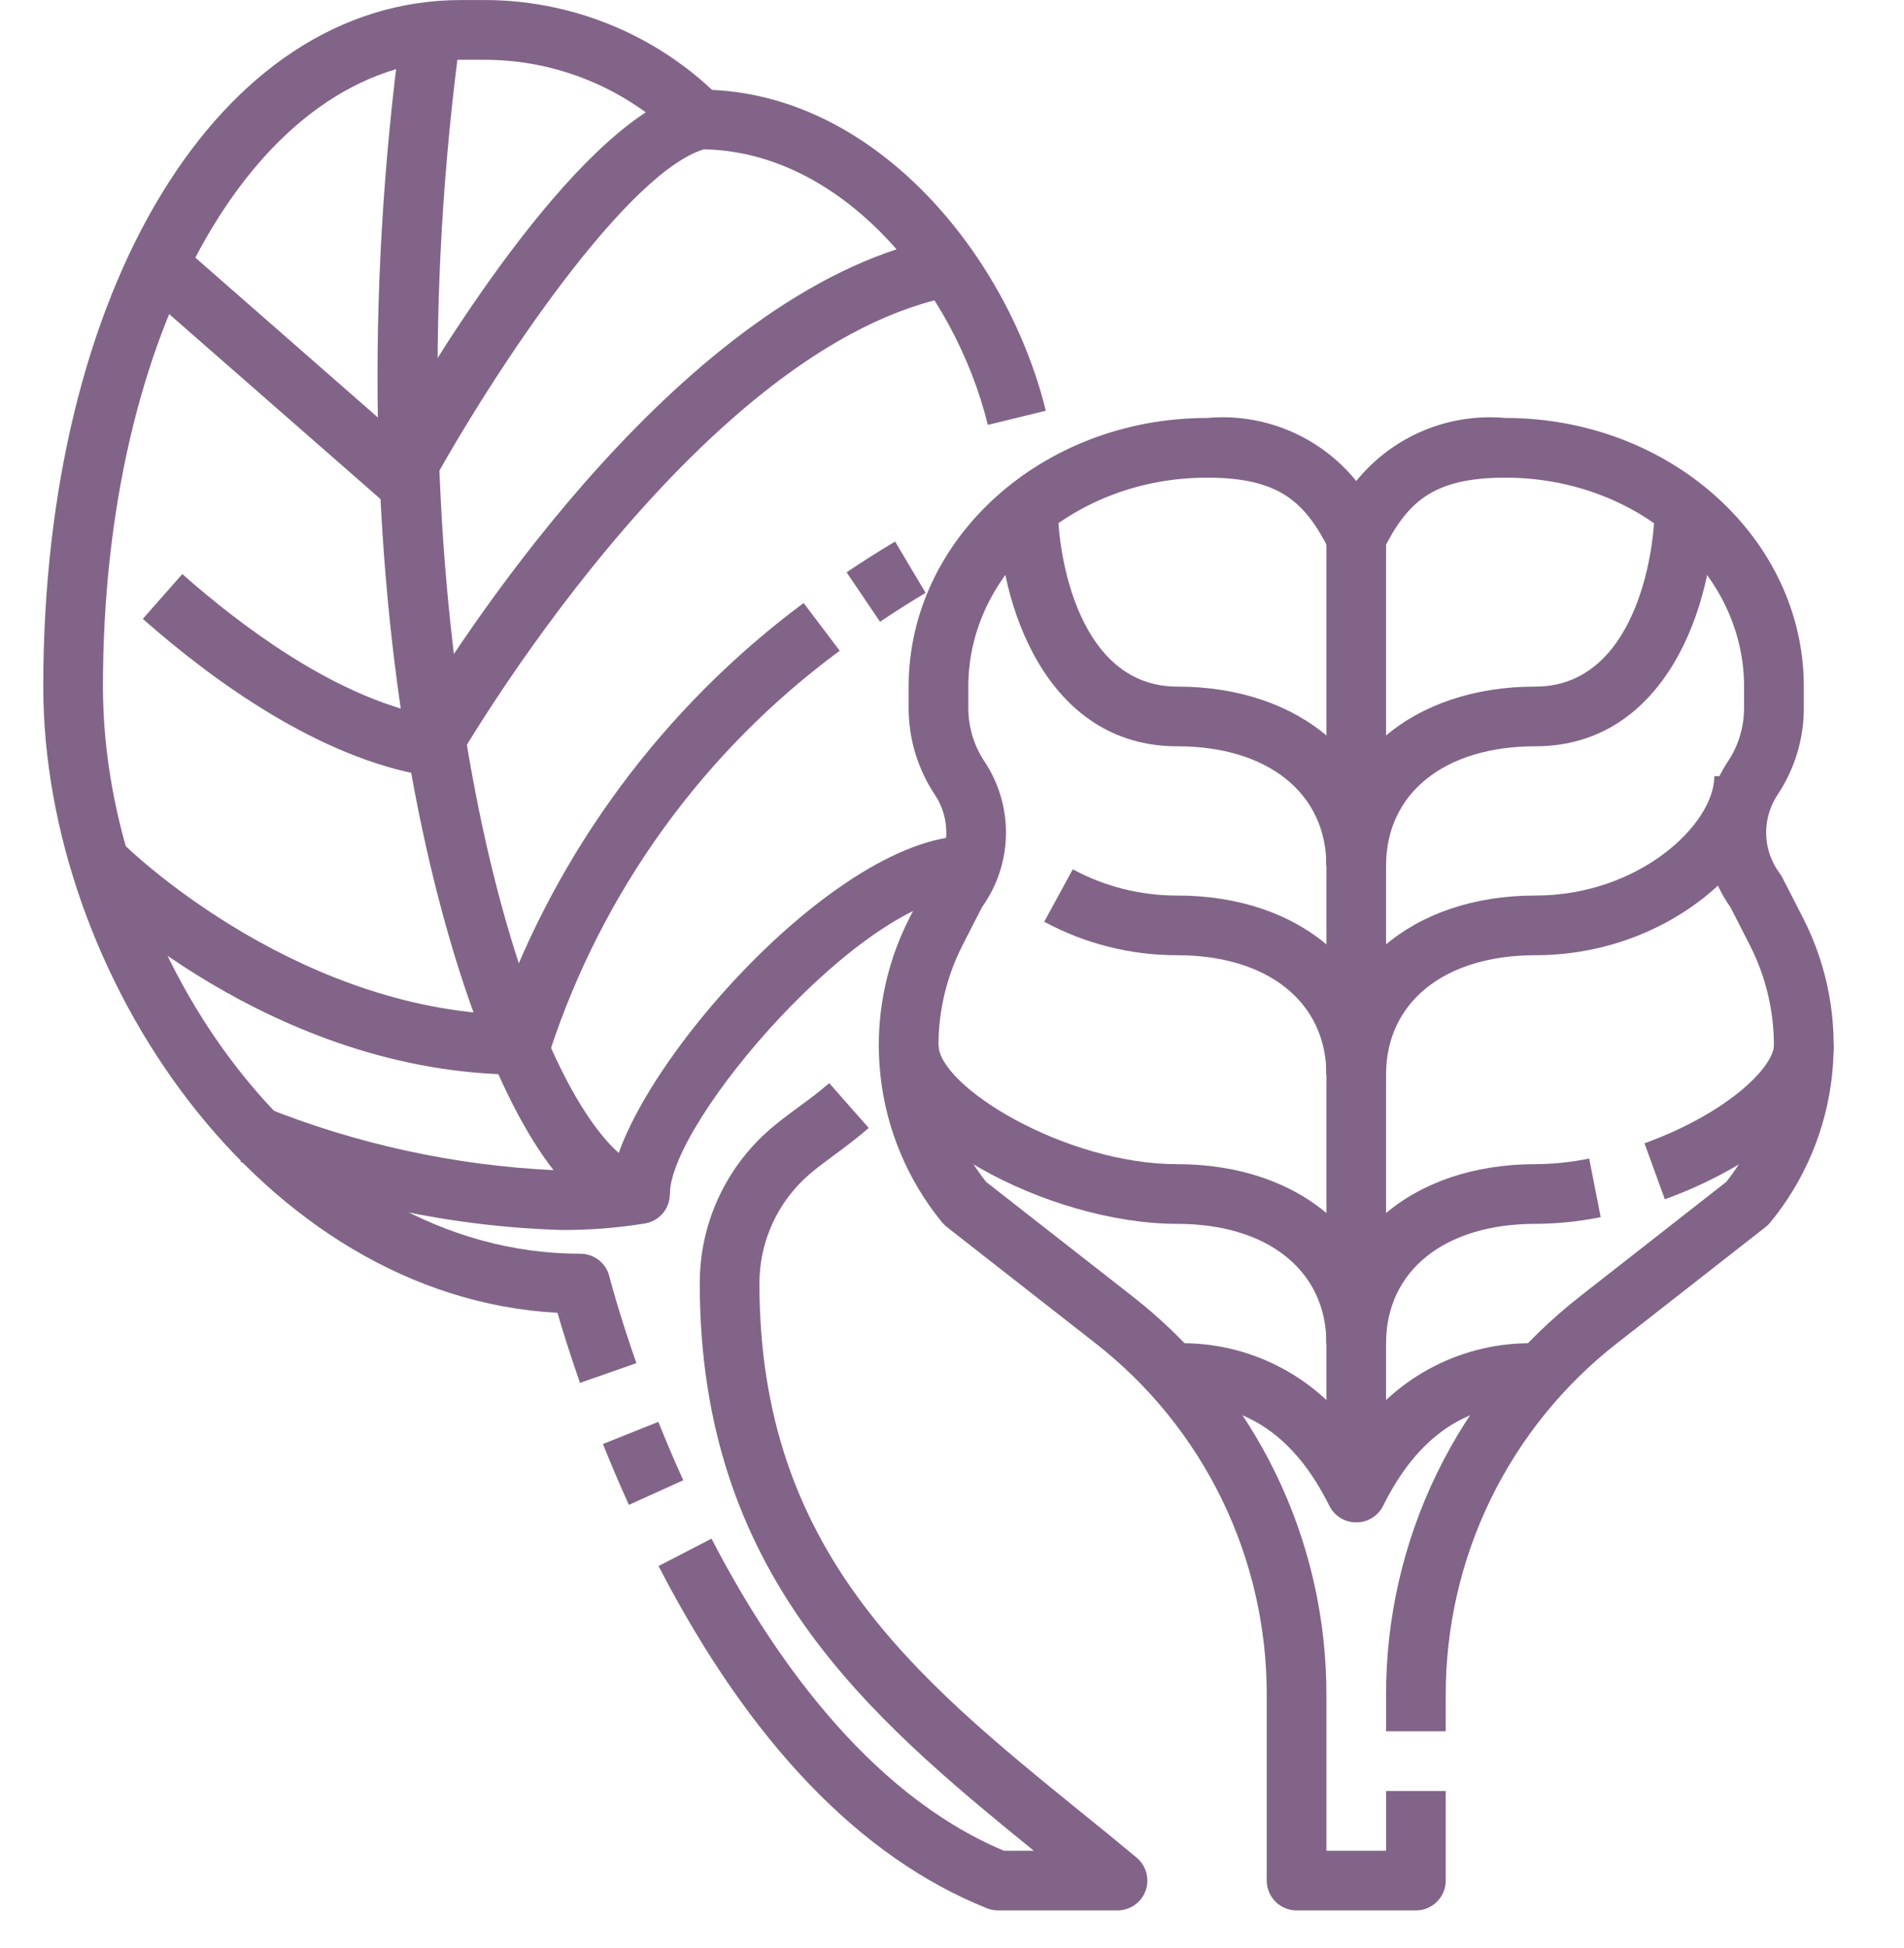 <svg width="44" height="45" viewBox="0 0 44 45" fill="none" xmlns="http://www.w3.org/2000/svg">
<path d="M32.721 44.135H29.962C29.78 44.135 29.604 44.062 29.475 43.933C29.346 43.803 29.273 43.628 29.273 43.445V39.17C29.278 37.598 28.922 36.047 28.234 34.634C27.545 33.222 26.542 31.986 25.302 31.022L21.876 28.343C21.837 28.311 21.8 28.276 21.768 28.236C20.973 27.264 20.478 26.082 20.345 24.834C20.211 23.585 20.445 22.325 21.017 21.207L21.493 20.277C21.511 20.242 21.532 20.209 21.555 20.177C21.75 19.917 21.859 19.602 21.868 19.277C21.877 18.952 21.785 18.632 21.605 18.362C21.209 17.768 20.997 17.069 20.998 16.355V15.862C20.998 12.44 24.091 9.656 27.894 9.656C28.544 9.597 29.198 9.699 29.8 9.953C30.401 10.207 30.931 10.605 31.342 11.113C31.753 10.605 32.282 10.207 32.883 9.953C33.485 9.699 34.139 9.597 34.79 9.656C38.592 9.656 41.685 12.44 41.685 15.862V16.355C41.686 17.069 41.475 17.767 41.078 18.361C40.898 18.632 40.806 18.952 40.815 19.277C40.824 19.602 40.933 19.916 41.128 20.177C41.152 20.208 41.172 20.241 41.19 20.276L41.667 21.207C42.239 22.325 42.472 23.585 42.338 24.833C42.205 26.081 41.71 27.264 40.915 28.235C40.883 28.275 40.847 28.311 40.807 28.343L37.382 31.021C36.141 31.985 35.138 33.221 34.449 34.634C33.761 36.047 33.406 37.598 33.41 39.17V39.997H32.031V39.17C32.026 37.389 32.429 35.631 33.209 34.03C33.989 32.429 35.126 31.028 36.531 29.935L39.892 27.305C40.499 26.541 40.872 25.62 40.969 24.65C41.065 23.68 40.88 22.702 40.437 21.834L39.986 20.953C39.637 20.465 39.444 19.883 39.434 19.284C39.424 18.684 39.596 18.095 39.928 17.596C40.174 17.229 40.304 16.797 40.304 16.355V15.862C40.304 13.201 37.829 11.035 34.788 11.035C33.108 11.035 32.516 11.603 31.96 12.722C31.896 12.829 31.806 12.918 31.698 12.979C31.59 13.04 31.467 13.073 31.343 13.073C31.219 13.073 31.096 13.04 30.988 12.979C30.88 12.918 30.79 12.829 30.726 12.722C30.165 11.603 29.574 11.035 27.894 11.035C24.852 11.035 22.377 13.201 22.377 15.862V16.355C22.377 16.797 22.508 17.229 22.753 17.596C23.085 18.095 23.257 18.684 23.247 19.284C23.237 19.883 23.045 20.465 22.696 20.953L22.245 21.834C21.801 22.702 21.616 23.68 21.712 24.65C21.809 25.62 22.183 26.541 22.789 27.305L26.152 29.934C27.558 31.027 28.695 32.428 29.475 34.029C30.255 35.63 30.657 37.389 30.652 39.17V42.756H32.031V41.376H33.41V43.445C33.41 43.628 33.338 43.803 33.208 43.933C33.079 44.062 32.904 44.135 32.721 44.135Z" fill="#826489"/>
<path d="M32.031 12.414H30.652V34.481H32.031V12.414Z" fill="#826489"/>
<path d="M32.031 19.999H30.652C30.652 18.324 29.299 17.241 27.204 17.241C24.17 17.241 23.067 13.942 23.067 11.724H24.446C24.446 12.875 24.942 15.862 27.204 15.862C30.047 15.862 32.031 17.564 32.031 19.999Z" fill="#826489"/>
<path d="M32.031 19.999H30.652C30.652 17.564 32.637 15.862 35.479 15.862C37.742 15.862 38.237 12.875 38.237 11.724H39.617C39.617 13.942 38.513 17.241 35.479 17.241C33.384 17.241 32.031 18.324 32.031 19.999Z" fill="#826489"/>
<path d="M32.031 24.826H30.652C30.652 22.391 32.637 20.689 35.479 20.689C37.879 20.689 39.617 19.041 39.617 17.931H40.996C40.996 19.843 38.586 22.068 35.479 22.068C33.384 22.068 32.031 23.151 32.031 24.826Z" fill="#826489"/>
<path d="M32.031 24.826H30.652C30.652 23.151 29.299 22.068 27.204 22.068C26.131 22.07 25.075 21.804 24.131 21.294L24.791 20.083C25.532 20.483 26.362 20.691 27.204 20.689C30.047 20.689 32.031 22.391 32.031 24.826Z" fill="#826489"/>
<path d="M32.031 31.033H30.652C30.652 28.597 32.637 26.895 35.479 26.895C35.898 26.892 36.315 26.849 36.725 26.765L36.991 28.119C36.493 28.22 35.987 28.272 35.479 28.274C33.384 28.274 32.031 29.357 32.031 31.033Z" fill="#826489"/>
<path d="M38.473 27.706L38.003 26.413C39.956 25.703 40.996 24.636 40.996 24.137H42.375C42.375 25.627 40.415 27.003 38.473 27.706Z" fill="#826489"/>
<path d="M32.031 31.033H30.652C30.652 29.357 29.299 28.274 27.204 28.274C24.257 28.274 20.308 26.228 20.308 24.137H21.688C21.688 25.096 24.61 26.895 27.204 26.895C30.047 26.895 32.031 28.597 32.031 31.033Z" fill="#826489"/>
<path d="M31.342 35.17C31.213 35.171 31.087 35.136 30.977 35.068C30.867 35.001 30.779 34.904 30.721 34.789C29.914 33.17 28.795 32.412 27.204 32.412V31.033C28.015 31.012 28.819 31.195 29.541 31.564C30.264 31.933 30.883 32.477 31.342 33.146C31.8 32.477 32.419 31.933 33.142 31.564C33.864 31.195 34.668 31.012 35.479 31.033V32.412C33.888 32.412 32.769 33.17 31.962 34.789C31.905 34.904 31.816 35.001 31.706 35.068C31.597 35.136 31.47 35.171 31.342 35.17Z" fill="#826489"/>
<path d="M25.825 44.135H23.067C22.979 44.135 22.892 44.118 22.81 44.086C19.879 42.914 17.324 40.252 15.218 36.179L16.442 35.546C17.767 38.106 20.008 41.419 23.2 42.756H23.89C20.056 39.642 16.171 36.359 16.171 29.654C16.169 28.977 16.313 28.308 16.594 27.692C16.875 27.076 17.285 26.529 17.797 26.086C18.004 25.909 18.226 25.742 18.455 25.575C18.684 25.408 18.928 25.226 19.163 25.023L20.075 26.058C19.809 26.291 19.538 26.493 19.275 26.687C19.073 26.836 18.877 26.98 18.697 27.136C18.336 27.448 18.047 27.835 17.849 28.269C17.651 28.704 17.549 29.176 17.55 29.654C17.55 35.835 21.164 38.767 24.99 41.871C25.419 42.216 25.846 42.565 26.266 42.915C26.375 43.006 26.454 43.128 26.491 43.265C26.528 43.401 26.522 43.547 26.474 43.68C26.426 43.813 26.337 43.928 26.221 44.01C26.105 44.091 25.967 44.135 25.825 44.135Z" fill="#826489"/>
<path d="M14.533 34.766C14.312 34.278 14.112 33.806 13.933 33.36L15.214 32.848C15.385 33.276 15.576 33.728 15.79 34.197L14.533 34.766Z" fill="#826489"/>
<path d="M13.403 31.948C13.163 31.259 12.99 30.702 12.883 30.329C6.046 29.961 1 22.527 1 15.862C1 6.672 5.06 0.001 10.654 0.001H11.176C13.136 -0.004 15.024 0.738 16.456 2.077C20.333 2.252 23.309 5.978 24.167 9.489L22.828 9.816C22.073 6.73 19.481 3.449 16.171 3.449C15.988 3.449 15.813 3.377 15.683 3.247C15.093 2.654 14.39 2.183 13.617 1.863C12.843 1.542 12.014 1.378 11.176 1.381H10.654C5.937 1.381 2.379 7.606 2.379 15.862C2.379 22.047 7.098 28.964 13.412 28.964C13.566 28.964 13.716 29.015 13.837 29.11C13.958 29.204 14.044 29.337 14.081 29.486C14.081 29.494 14.288 30.294 14.706 31.492L13.403 31.948Z" fill="#826489"/>
<path d="M9.275 11.724C9.108 11.724 8.947 11.664 8.821 11.554L3.304 6.727L4.213 5.688L9.09 9.958C10.271 7.914 13.482 2.72 16.003 2.091L16.338 3.429C14.546 3.878 11.424 8.535 9.88 11.365C9.831 11.456 9.762 11.534 9.679 11.594C9.595 11.654 9.499 11.695 9.398 11.713C9.357 11.721 9.316 11.725 9.275 11.724Z" fill="#826489"/>
<path d="M9.965 17.93C9.926 17.93 9.888 17.927 9.851 17.921C7.362 17.507 4.915 15.722 3.3 14.297L4.213 13.263C5.588 14.476 7.601 15.973 9.62 16.467C10.802 14.521 15.803 6.808 21.536 5.534L21.835 6.881C15.996 8.178 10.617 17.489 10.563 17.586C10.502 17.691 10.415 17.778 10.31 17.838C10.205 17.899 10.086 17.931 9.965 17.93Z" fill="#826489"/>
<path d="M20.337 14.364L19.564 13.222C19.923 12.979 20.296 12.743 20.685 12.511L21.39 13.696C21.025 13.914 20.674 14.137 20.337 14.364Z" fill="#826489"/>
<path d="M12.033 24.826C6.297 24.826 2.069 20.664 1.892 20.487L2.867 19.511C2.905 19.55 6.62 23.194 11.524 23.434C12.885 19.641 15.337 16.335 18.571 13.931L19.405 15.034C16.26 17.351 13.916 20.593 12.702 24.306C12.665 24.455 12.578 24.587 12.457 24.681C12.336 24.775 12.187 24.826 12.033 24.826Z" fill="#826489"/>
<path d="M12.984 28.416C10.433 28.339 7.917 27.805 5.555 26.839L6.099 25.572C8.232 26.43 10.495 26.923 12.792 27.033C10.283 23.842 7.518 13.528 9.281 0.598L10.648 0.784C8.977 13.034 11.524 23.495 14.005 26.338C14.364 26.752 14.647 26.895 14.792 26.895C14.964 26.895 15.131 26.961 15.258 27.078C15.385 27.195 15.463 27.355 15.478 27.528C15.492 27.7 15.441 27.871 15.335 28.008C15.229 28.144 15.076 28.236 14.905 28.265C14.27 28.368 13.627 28.419 12.984 28.416Z" fill="#826489"/>
<path d="M15.481 27.585H14.102C14.102 25.248 19.178 19.31 22.377 19.31V20.689C19.959 20.689 15.481 25.91 15.481 27.585Z" fill="#826489"/>
</svg>
